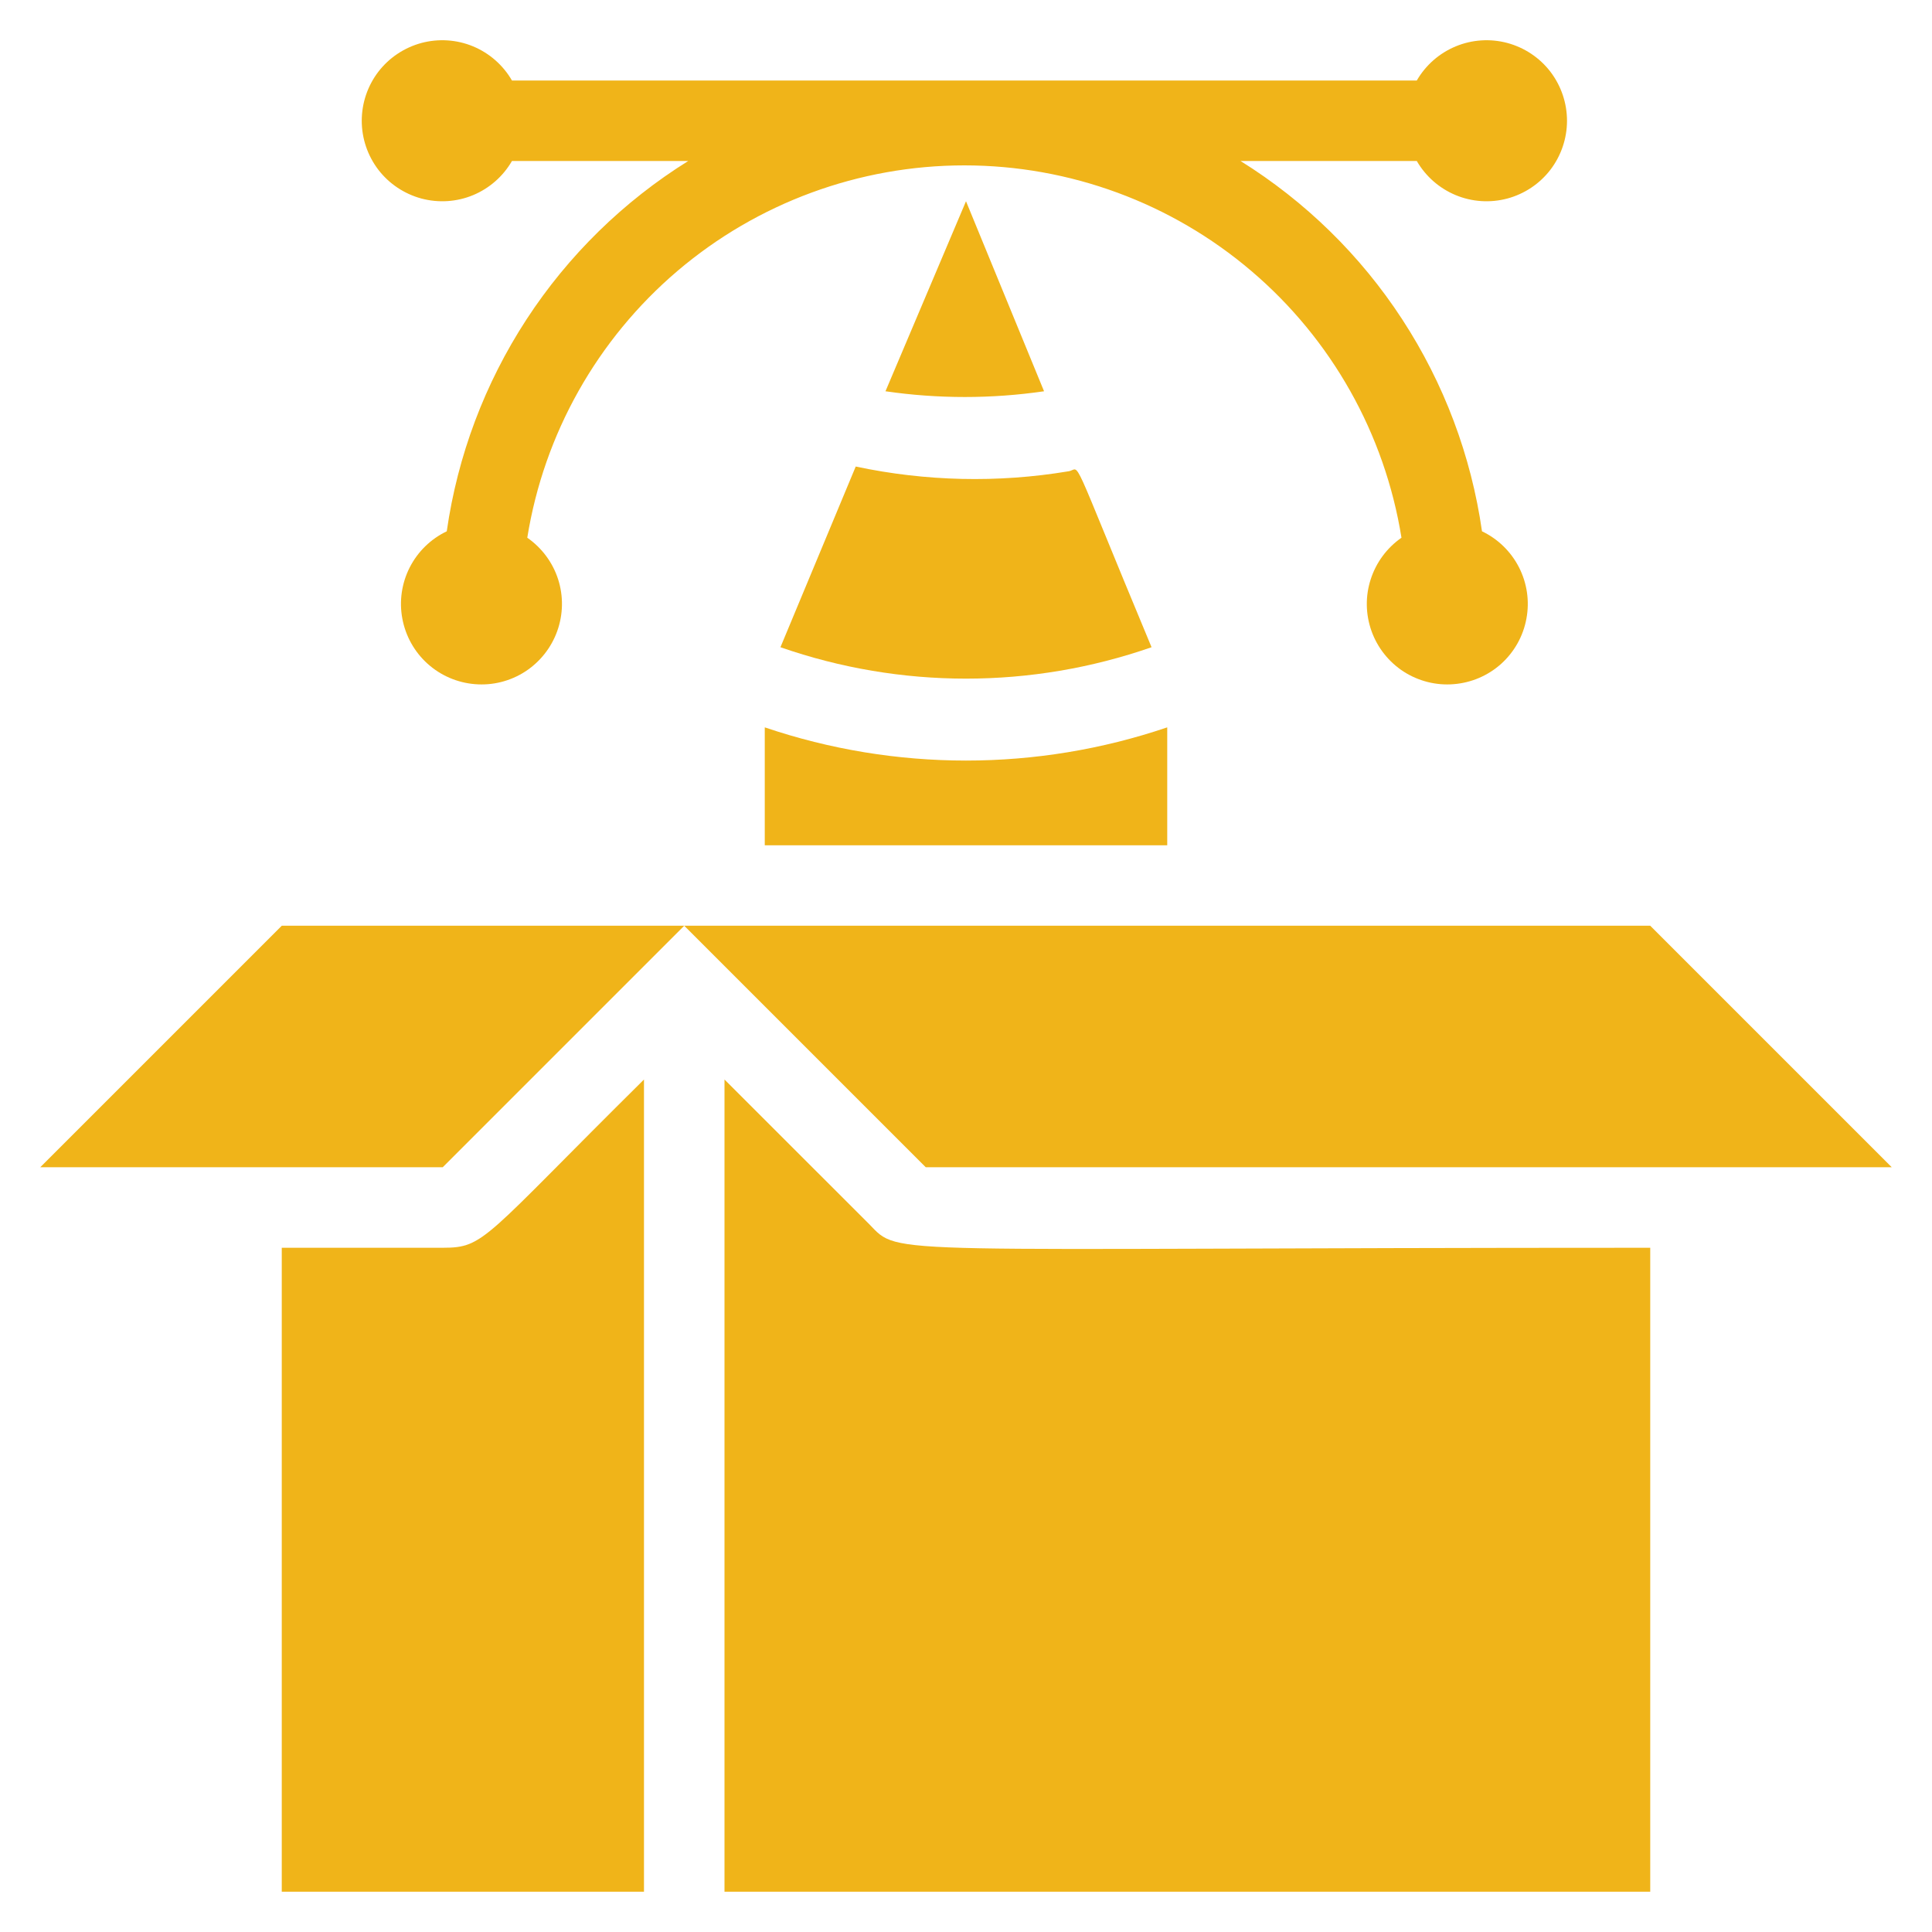 <svg width="25" height="25" viewBox="0 0 25 25" fill="none" xmlns="http://www.w3.org/2000/svg">
<g clip-path="url(#clip0_35_484)">
<path d="M5.729 16.146H3.646V24.479H8.333V13.969C6.25 16.031 6.276 16.146 5.729 16.146Z" fill="#F0B419"/>
<path d="M11.245 15.838L9.375 13.969V24.479H21.354V16.146C11.271 16.146 11.662 16.266 11.245 15.838Z" fill="#F0B419"/>
<path d="M0.521 15.104H5.729L8.854 11.979H3.646L0.521 15.104Z" fill="#F0B419"/>
<path d="M24.479 15.104L21.354 11.979H8.854L11.979 15.104H24.479Z" fill="#F0B419"/>
<path d="M12.5 2.604L11.458 5.063C12.139 5.162 12.83 5.162 13.51 5.063L12.5 2.604Z" fill="#F0B419"/>
<path d="M11.073 6.037L10.099 8.375C11.654 8.917 13.346 8.917 14.901 8.375C13.802 5.74 14 6.078 13.823 6.099C12.91 6.251 11.978 6.229 11.073 6.037Z" fill="#F0B419"/>
<path d="M9.896 10.938H15.104V9.412C13.415 9.985 11.585 9.985 9.896 9.412V10.938Z" fill="#F0B419"/>
<path d="M6.625 2.083H8.906C8.067 2.606 7.353 3.305 6.813 4.133C6.273 4.961 5.921 5.897 5.781 6.875C5.574 6.974 5.406 7.138 5.302 7.342C5.198 7.546 5.164 7.779 5.206 8.004C5.248 8.23 5.362 8.435 5.533 8.589C5.703 8.742 5.919 8.835 6.147 8.853C6.376 8.872 6.604 8.814 6.796 8.69C6.988 8.565 7.134 8.381 7.211 8.165C7.288 7.949 7.292 7.714 7.222 7.496C7.152 7.278 7.011 7.089 6.823 6.958C7.039 5.614 7.728 4.391 8.764 3.508C9.801 2.625 11.118 2.14 12.479 2.14C13.841 2.14 15.158 2.625 16.194 3.508C17.231 4.391 17.919 5.614 18.135 6.958C17.947 7.089 17.807 7.278 17.737 7.496C17.666 7.714 17.67 7.949 17.747 8.165C17.824 8.381 17.97 8.565 18.162 8.69C18.355 8.814 18.583 8.872 18.811 8.853C19.04 8.835 19.256 8.742 19.426 8.589C19.596 8.435 19.711 8.23 19.752 8.004C19.794 7.779 19.76 7.546 19.656 7.342C19.552 7.138 19.384 6.974 19.177 6.875C19.037 5.897 18.685 4.961 18.145 4.133C17.606 3.305 16.891 2.606 16.052 2.083H18.333C18.448 2.282 18.625 2.437 18.837 2.525C19.049 2.613 19.284 2.628 19.505 2.569C19.727 2.509 19.922 2.379 20.062 2.197C20.201 2.015 20.277 1.792 20.277 1.563C20.277 1.333 20.201 1.11 20.062 0.928C19.922 0.746 19.727 0.616 19.505 0.556C19.284 0.497 19.049 0.512 18.837 0.6C18.625 0.688 18.448 0.843 18.333 1.042H6.625C6.51 0.843 6.333 0.688 6.122 0.6C5.91 0.512 5.675 0.497 5.453 0.556C5.232 0.616 5.036 0.746 4.896 0.928C4.757 1.11 4.681 1.333 4.681 1.563C4.681 1.792 4.757 2.015 4.896 2.197C5.036 2.379 5.232 2.509 5.453 2.569C5.675 2.628 5.91 2.613 6.122 2.525C6.333 2.437 6.51 2.282 6.625 2.083Z" fill="#F0B419"/>
</g>
<defs>
<clipPath id="clip0_35_484">
<rect width="25" height="25" fill="white"/>
</clipPath>
</defs>
</svg>
